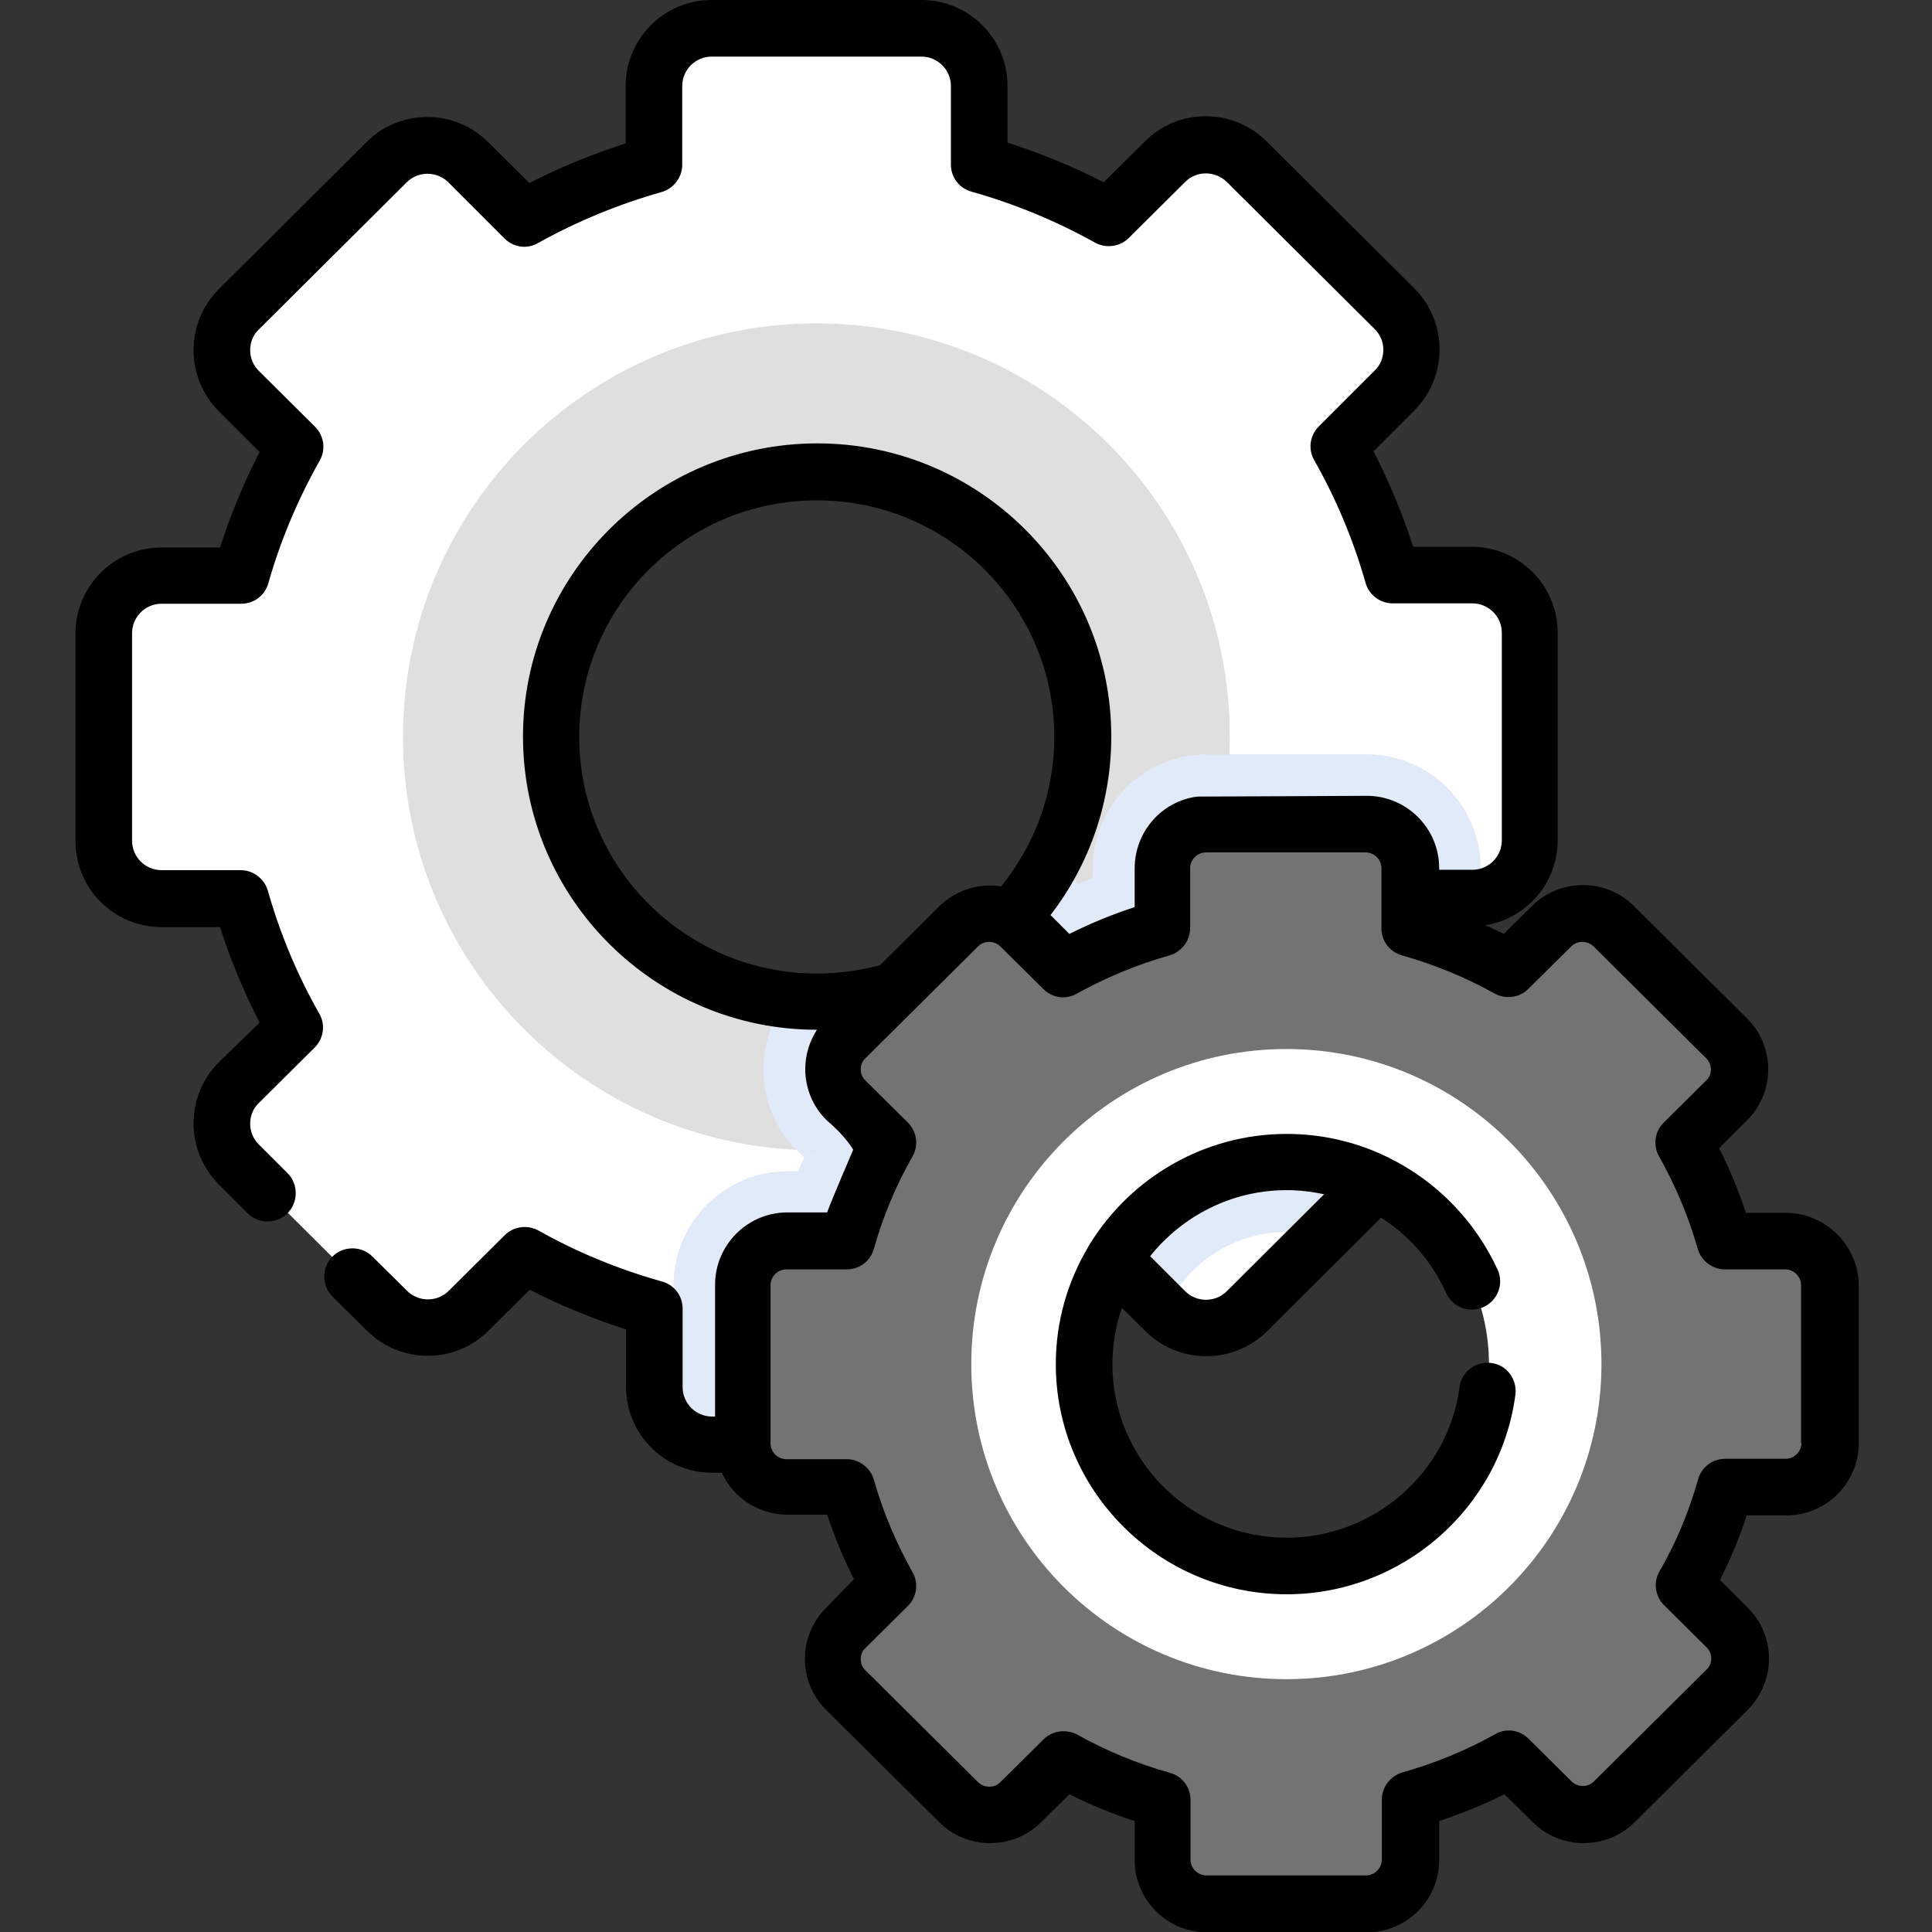 <?xml version="1.0" encoding="utf-8"?>
<!-- Generator: Adobe Illustrator 25.2.1, SVG Export Plug-In . SVG Version: 6.00 Build 0)  -->
<svg version="1.1" id="Capa_1" xmlns="http://www.w3.org/2000/svg" xmlns:xlink="http://www.w3.org/1999/xlink" x="0px" y="0px"
	 viewBox="0 0 512 512" style="enable-background:new 0 0 512 512;" xml:space="preserve">
<rect x="0" y="0" width="512" height="512" fill="#333333" stroke="none"/>
<style type="text/css">
	.st0{fill:#FFFFFF;}
	.st1{fill:#E1EAF8;}
	.st2{fill:#DFDFDF;}
	.st3{fill:#737373;}
</style>
<path class="st0" d="M390.1,152.4H369c-3.4-12-8.2-23.5-14.2-34.1l14.8-14.7c6-6,6-15.7,0-21.7l-39.2-39c-6-5.9-15.6-5.9-21.6,0
	l-14.9,14.9c-10.7-6-22.2-10.8-34.3-14.1V22.8c0-8.4-6.9-15.3-15.3-15.3h-55.6c-8.4,0-15.3,6.9-15.3,15.3v20.8
	c-12.1,3.4-23.6,8.2-34.4,14.1l-14.9-14.8c-6-5.9-15.6-5.9-21.6,0l-39.2,39c-6,6-6,15.7,0,21.7l14.8,14.7
	c-6,10.7-10.8,22.1-14.2,34.1H42.8c-8.4,0-15.3,6.8-15.3,15.3v55c0,8.4,6.9,15.3,15.3,15.3h21.1c3.4,12,8.2,23.5,14.2,34.1
	l-14.8,14.7c-6,6-6,15.7,0,21.7l39.2,39c6,5.9,15.6,5.9,21.6,0l14.9-14.8c10.8,6,22.2,10.8,34.4,14.2v20.8c0,4.5,2,8.6,5.1,11.4
	c2.7,2.4,6.3,3.9,10.2,3.9h55.6c8.4,0,15.3-6.9,15.3-15.3v-20.8c12.1-3.4,23.6-8.2,34.3-14.2l14.9,14.8l0.1,0.1
	c6,5.9,15.6,5.9,21.6,0l19.9-19.8l19.3-19.2c6-6,6-15.7,0-21.7l-14.8-14.7c6-10.7,10.8-22.1,14.2-34.1h21.1
	c6.8,0,12.6-4.4,14.5-10.6c0.5-1.5,0.8-3.1,0.8-4.7v-55C405.4,159.3,398.5,152.4,390.1,152.4z M216.4,265.4c-2.7,0-5.3-0.1-7.9-0.4
	c-35.2-3.9-62.6-33.7-62.6-69.8c0-38.8,31.5-70.2,70.5-70.2c38.9,0,70.4,31.4,70.4,70.2c0,11.9-3,23.2-8.3,33.1
	C266.8,250.4,243.4,265.4,216.4,265.4z"/>
<path class="st1" d="M398.3,232.3l-2,2c-1.3-0.6-2.6-1.1-3.9-1.6v-2.6c0-16.6-13.5-30.2-30.2-30.2h-42.3
	c-16.6,0-30.2,13.5-30.2,30.2v2.6c-1.3,0.5-2.6,1.1-3.9,1.6l-2-2c-1.5-1.5-3.2-2.9-5-4c-11.9,22.1-35.2,37.2-62.2,37.2
	c-2.7,0-5.3-0.1-7.9-0.4c-4.1,5.2-6.3,11.7-6.3,18.4c0,8.1,3.2,15.7,8.9,21.4l1.8,1.8c-0.5,1.2-1.1,2.5-1.6,3.7h-2.8
	c-16.6,0-30.2,13.5-30.2,30.2V379c2.7,2.4,6.3,3.9,10.2,3.9h55.6c8.4,0,15.3-6.9,15.3-15.3v-20.8c12.1-3.4,23.6-8.2,34.3-14.2
	l14.9,14.8c5.4-12.3,17.8-20.9,32.2-20.9c3.2,0,6.4,0.4,9.3,1.3l19.3-19.2c6-6,6-15.7,0-21.7l-14.8-14.7c6-10.7,10.8-22.1,14.2-34.1
	h21.1c6.8,0,12.6-4.4,14.5-10.6C402.3,228.8,400.2,230.4,398.3,232.3z"/>
<path class="st2" d="M216.4,85.7c-60.5,0-109.6,49-109.6,109.6c0,58.7,46.2,106.6,104.2,109.4c1.8,0.1,3.6,0.1,5.4,0.1
	c58.9,0,107-46.5,109.4-104.8c0.1-1.6,0.1-3.1,0.1-4.7C326,134.7,276.9,85.7,216.4,85.7z M278.3,228.7
	c-11.9,21.9-35.2,36.7-61.9,36.7c-2.7,0-5.3-0.1-7.9-0.4h0c-35.2-3.9-62.6-33.7-62.6-69.8c0-38.8,31.5-70.2,70.5-70.2
	c38.9,0,70.4,31.4,70.4,70.2c0,11.9-3,23.2-8.3,33.1C278.5,228.4,278.4,228.6,278.3,228.7z"/>
<path class="st1" d="M319.8,199.9c-16.6,0-30.2,13.5-30.2,30.2v2.6c-1.3,0.5-2.6,1.1-3.9,1.6l-2-2c-1.5-1.5-3.2-2.9-5-4
	c-0.1,0.2-0.2,0.3-0.3,0.5c-11.9,21.9-35.2,36.7-61.9,36.7c-2.7,0-5.3-0.1-7.9-0.4h0c-4.1,5.2-6.3,11.7-6.3,18.4
	c0,8,3.1,15.5,8.7,21.2c1.8,0.1,3.6,0.1,5.4,0.1c58.9,0,107-46.5,109.4-104.8H319.8z"/>
<path class="st3" d="M484.9,382.4v-41.9c0-6.4-5.2-11.7-11.7-11.7h-16.1c-2.6-9.2-6.3-17.9-10.9-26l11.3-11.2c4.6-4.6,4.6-12,0-16.5
	l-29.9-29.7c-4.5-4.5-11.9-4.5-16.4,0l-11.4,11.3c-8.2-4.6-16.9-8.2-26.2-10.8v-15.9c0-6.4-5.2-11.7-11.7-11.7h-42.3
	c-6.4,0-11.7,5.2-11.7,11.7V246c-9.2,2.6-18,6.2-26.2,10.8l-11.4-11.3c-4.5-4.5-11.9-4.5-16.4,0l-29.9,29.7c-4.6,4.6-4.6,12,0,16.5
	l11.3,11.2c-4.6,8.1-8.3,16.8-10.9,26h-16c-6.4,0-11.7,5.2-11.7,11.7v41.9c0,6.4,5.2,11.7,11.7,11.7h16c2.6,9.2,6.3,17.9,10.9,26
	l-11.3,11.2c-4.6,4.6-4.6,12,0,16.5l29.9,29.7c4.5,4.5,11.9,4.5,16.4,0l11.4-11.3c8.2,4.6,16.9,8.2,26.2,10.8v15.9
	c0,6.4,5.2,11.7,11.7,11.7h42.3c6.4,0,11.7-5.2,11.7-11.7V477c9.2-2.6,18-6.2,26.2-10.8l11.4,11.3c4.5,4.5,11.9,4.5,16.4,0
	l29.9-29.7c4.6-4.6,4.6-12,0-16.5l-11.3-11.2c4.6-8.1,8.3-16.8,10.9-26h16.1C479.7,394.1,484.9,388.9,484.9,382.4z M340.9,415
	c-29.6,0-53.7-24-53.7-53.5s24-53.5,53.7-53.5s53.7,24,53.7,53.5S370.6,415,340.9,415z"/>
<path class="st0" d="M340.9,278c-46.1,0-83.5,37.4-83.5,83.5c0,46.1,37.4,83.5,83.5,83.5c46.1,0,83.5-37.4,83.5-83.5
	C424.4,315.4,387,278,340.9,278z M340.9,415c-29.6,0-53.7-24-53.7-53.5s24-53.5,53.7-53.5s53.7,24,53.7,53.5S370.6,415,340.9,415z"
	/>
<g>
	<path d="M368.4,307c-0.3-0.2-0.7-0.4-1-0.5c-8.1-3.9-17.1-6-26.4-6c-21.9,0-41.2,11.6-52,28.9c-0.3,0.4-0.5,0.8-0.7,1.2
		c-5.4,9.1-8.5,19.7-8.5,30.9c0,33.6,27.4,61,61.2,61c30.5,0,56.6-22.7,60.6-52.9c0.5-4.1-2.3-7.9-6.4-8.4c-4.1-0.5-7.9,2.3-8.4,6.4
		c-3,22.7-22.7,39.9-45.8,39.9c-25.5,0-46.2-20.6-46.2-46c0-5.2,0.9-10.2,2.5-14.9l6.3,6.2c4.4,4.4,10.2,6.6,16.1,6.6
		c5.8,0,11.6-2.2,16.1-6.6l30.2-30.1c7.4,4.7,13.5,11.6,17.2,19.9c1.7,3.8,6.1,5.5,9.9,3.8c3.8-1.7,5.5-6.1,3.8-9.9
		C390.9,323.5,380.8,313.2,368.4,307z M325.1,342.2c-3,3-8,3-11,0l-9.3-9.3c8.5-10.6,21.5-17.5,36.2-17.5c3.4,0,6.7,0.4,9.9,1.1
		L325.1,342.2z"/>
	<path d="M473.2,321.4h-10.5c-2-5.9-4.3-11.6-7.1-17.1l7.3-7.3c3.6-3.6,5.7-8.4,5.7-13.6c0-5.1-2-10-5.7-13.6L433,240.1
		c-7.4-7.4-19.6-7.4-27,0l-7.5,7.4c-1.6-0.8-3.2-1.6-4.9-2.3c10.9-1.7,19.2-11.2,19.2-22.5v-55c0-12.6-10.2-22.8-22.8-22.8h-15.5
		c-2.8-8.7-6.3-17.1-10.5-25.3l10.8-10.8c4.3-4.3,6.7-10.1,6.7-16.2c0-6.1-2.4-11.9-6.7-16.2l-39.2-39c-8.9-8.8-23.3-8.8-32.1,0
		l-11,10.9c-8.2-4.2-16.7-7.7-25.5-10.5V22.8C267,10.2,256.8,0,244.2,0h-55.6c-12.6,0-22.8,10.2-22.8,22.8V38
		c-8.7,2.8-17.3,6.3-25.5,10.5l-11-10.9c-8.9-8.8-23.3-8.8-32.1,0L58,76.6c-4.3,4.3-6.7,10.1-6.7,16.2c0,6.1,2.4,11.9,6.7,16.2
		l10.8,10.8c-4.2,8.1-7.7,16.6-10.5,25.3H42.8c-12.6,0-22.8,10.2-22.8,22.8v55c0,12.6,10.2,22.8,22.8,22.8h15.5
		c2.8,8.7,6.3,17.1,10.5,25.3L58,281.5c-4.3,4.3-6.7,10.1-6.7,16.2s2.4,11.9,6.7,16.2l7.6,7.6c1.5,1.5,3.4,2.2,5.3,2.2
		c1.9,0,3.9-0.7,5.3-2.2c2.9-2.9,2.9-7.7,0-10.6l-7.6-7.6c-1.5-1.5-2.3-3.4-2.3-5.5s0.8-4.1,2.3-5.5l14.8-14.7
		c2.4-2.4,2.9-6.1,1.2-9c-5.8-10.2-10.4-21.2-13.6-32.5c-0.9-3.2-3.9-5.5-7.2-5.5H42.8c-4.3,0-7.8-3.5-7.8-7.8v-55
		c0-4.3,3.5-7.8,7.8-7.8h21.1c3.4,0,6.3-2.2,7.2-5.4c3.2-11.3,7.8-22.2,13.6-32.5c1.7-2.9,1.2-6.6-1.2-9L68.6,98.3
		c-1.5-1.5-2.3-3.4-2.3-5.5c0-2.1,0.8-4.1,2.3-5.5l39.2-39c3-3,8-3,11,0l14.9,14.9c2.4,2.4,6,2.9,8.9,1.2
		c10.4-5.8,21.4-10.3,32.7-13.5c3.2-0.9,5.5-3.9,5.5-7.2V22.8c0-4.3,3.5-7.8,7.8-7.8h55.6c4.3,0,7.8,3.5,7.8,7.8v20.8
		c0,3.4,2.2,6.3,5.5,7.2c11.3,3.2,22.3,7.7,32.7,13.5c2.9,1.6,6.6,1.1,8.9-1.2l15-14.9c3-3,7.9-3,11,0l39.2,39
		c1.5,1.5,2.3,3.4,2.3,5.5s-0.8,4.1-2.3,5.5L349.5,113c-2.4,2.4-2.9,6.1-1.2,9c5.8,10.2,10.4,21.2,13.6,32.5
		c0.9,3.2,3.9,5.4,7.2,5.4h21.1c4.3,0,7.8,3.5,7.8,7.8v55c0,4.3-3.5,7.8-7.8,7.8h-8.8v-0.4c0-10.6-8.6-19.2-19.2-19.2
		c0,0-38.8,0.2-44.9,0.2c-9.4,1.2-16.6,9.3-16.6,19v10.3c-5.9,1.9-11.7,4.3-17.3,7.1l-5-5c10.4-13.5,16.1-30,16.1-47.3
		c0-42.9-35-77.7-77.9-77.7c-43,0-78,34.9-78,77.7c0,42.9,35,77.7,77.9,77.7c-2,3.1-3.1,6.7-3.1,10.4c0,5.1,2,10,5.7,13.6l0.2,0.2
		c4.9,4.1,6.8,7.6,6.8,7.6s-5.8,13.5-6.9,16.6h-10.5c-10.6,0-19.2,8.6-19.2,19.2v34.9h-0.8c-4.3,0-7.8-3.5-7.8-7.8v-20.8
		c0-3.4-2.2-6.3-5.5-7.2c-11.4-3.2-22.4-7.7-32.7-13.5c-2.9-1.6-6.6-1.1-8.9,1.2l-14.9,14.8c-3,3-8,3-11,0l-9.2-9.1
		c-2.9-2.9-7.7-2.9-10.6,0c-2.9,2.9-2.9,7.7,0,10.6l9.2,9.1c8.9,8.8,23.3,8.8,32.1,0l11-10.9c8.2,4.2,16.7,7.7,25.5,10.5v15.2
		c0,12.6,10.2,22.8,22.8,22.8h2.6c3,6.6,9.7,11.1,17.4,11.1h10.5c2,5.9,4.3,11.6,7.1,17.1L219,426c-3.6,3.6-5.7,8.4-5.7,13.6
		c0,5.1,2,10,5.7,13.6l29.9,29.7c7.4,7.4,19.6,7.4,27,0l7.5-7.4c5.6,2.8,11.4,5.2,17.3,7.1v10.3c0,10.6,8.6,19.2,19.2,19.2h42.3
		c10.6,0,19.2-8.6,19.2-19.2v-10.3c5.9-2,11.7-4.3,17.3-7.1l7.5,7.4c7.4,7.4,19.6,7.4,27,0l29.9-29.7c3.6-3.6,5.7-8.5,5.7-13.6
		c0-5.1-2-10-5.7-13.6l-7.3-7.3c2.8-5.5,5.2-11.2,7.1-17.1h10.5c10.6,0,19.2-8.6,19.2-19.2v-41.9C492.4,330,483.8,321.4,473.2,321.4
		z M216.5,258c-34.7,0-63-28.1-63-62.7c0-34.6,28.2-62.7,63-62.7c34.7,0,62.9,28.1,62.9,62.7c0,14.5-5,28.4-14.1,39.6
		c-5.8-0.9-11.9,0.9-16.4,5.3l-15.7,15.6C227.8,257.2,222.1,258,216.5,258z M477.4,382.4c0,2.3-1.9,4.2-4.2,4.2h-16
		c-3.4,0-6.3,2.2-7.2,5.5c-2.4,8.5-5.8,16.7-10.2,24.3c-1.7,2.9-1.2,6.6,1.2,9l11.3,11.2c0.8,0.8,1.2,1.8,1.2,2.9
		c0,1.1-0.4,2.2-1.2,2.9l-29.9,29.7c-1.6,1.6-4.2,1.6-5.9,0l-11.4-11.3c-2.4-2.4-6-2.9-8.9-1.2c-7.7,4.3-16,7.7-24.5,10.1
		c-3.2,0.9-5.5,3.9-5.5,7.2v15.9c0,2.3-1.9,4.2-4.2,4.2h-42.3c-2.3,0-4.2-1.9-4.2-4.2V477c0-3.4-2.2-6.3-5.5-7.2
		c-8.6-2.4-16.8-5.8-24.5-10.1c-1.1-0.6-2.4-0.9-3.7-0.9c-1.9,0-3.8,0.7-5.3,2.2l-11.4,11.3c-1.6,1.6-4.2,1.6-5.9,0l-29.9-29.7
		c-0.8-0.8-1.2-1.8-1.2-2.9c0-1.1,0.4-2.2,1.2-2.9l11.3-11.2c2.4-2.4,2.9-6.1,1.2-9c-4.3-7.7-7.8-15.9-10.2-24.4
		c-0.9-3.2-3.9-5.5-7.2-5.5h-16c-2.3,0-4.2-1.9-4.2-4.2v-41.9c0-2.3,1.9-4.2,4.2-4.2h16c3.4,0,6.3-2.2,7.2-5.5
		c2.4-8.5,5.8-16.7,10.2-24.4c1.7-2.9,1.2-6.6-1.2-9l-11.3-11.2c-0.8-0.8-1.2-1.8-1.2-2.9s0.4-2.2,1.2-2.9l29.9-29.7
		c1.6-1.6,4.2-1.6,5.9,0l11.4,11.3c2.4,2.4,6,2.9,8.9,1.2c7.8-4.3,16-7.7,24.5-10.1c3.2-0.9,5.5-3.9,5.5-7.2v-15.9
		c0-2.3,1.9-4.2,4.2-4.2h42.3c2.3,0,4.2,1.9,4.2,4.2v7.8c0,0,0,0.1,0,0.1c0,0,0,0.1,0,0.1v7.9c0,3.4,2.2,6.3,5.5,7.2
		c8.5,2.4,16.8,5.8,24.5,10.1c2.9,1.6,6.6,1.1,8.9-1.2l11.4-11.3c1.6-1.6,4.2-1.6,5.9,0l29.9,29.7c0.8,0.8,1.2,1.8,1.2,2.9
		s-0.4,2.2-1.2,2.9l-11.3,11.2c-2.4,2.4-2.9,6.1-1.2,9c4.3,7.7,7.8,15.9,10.2,24.4c0.9,3.2,3.9,5.5,7.2,5.5h16
		c2.3,0,4.2,1.9,4.2,4.2V382.4z"/>
</g>
</svg>
